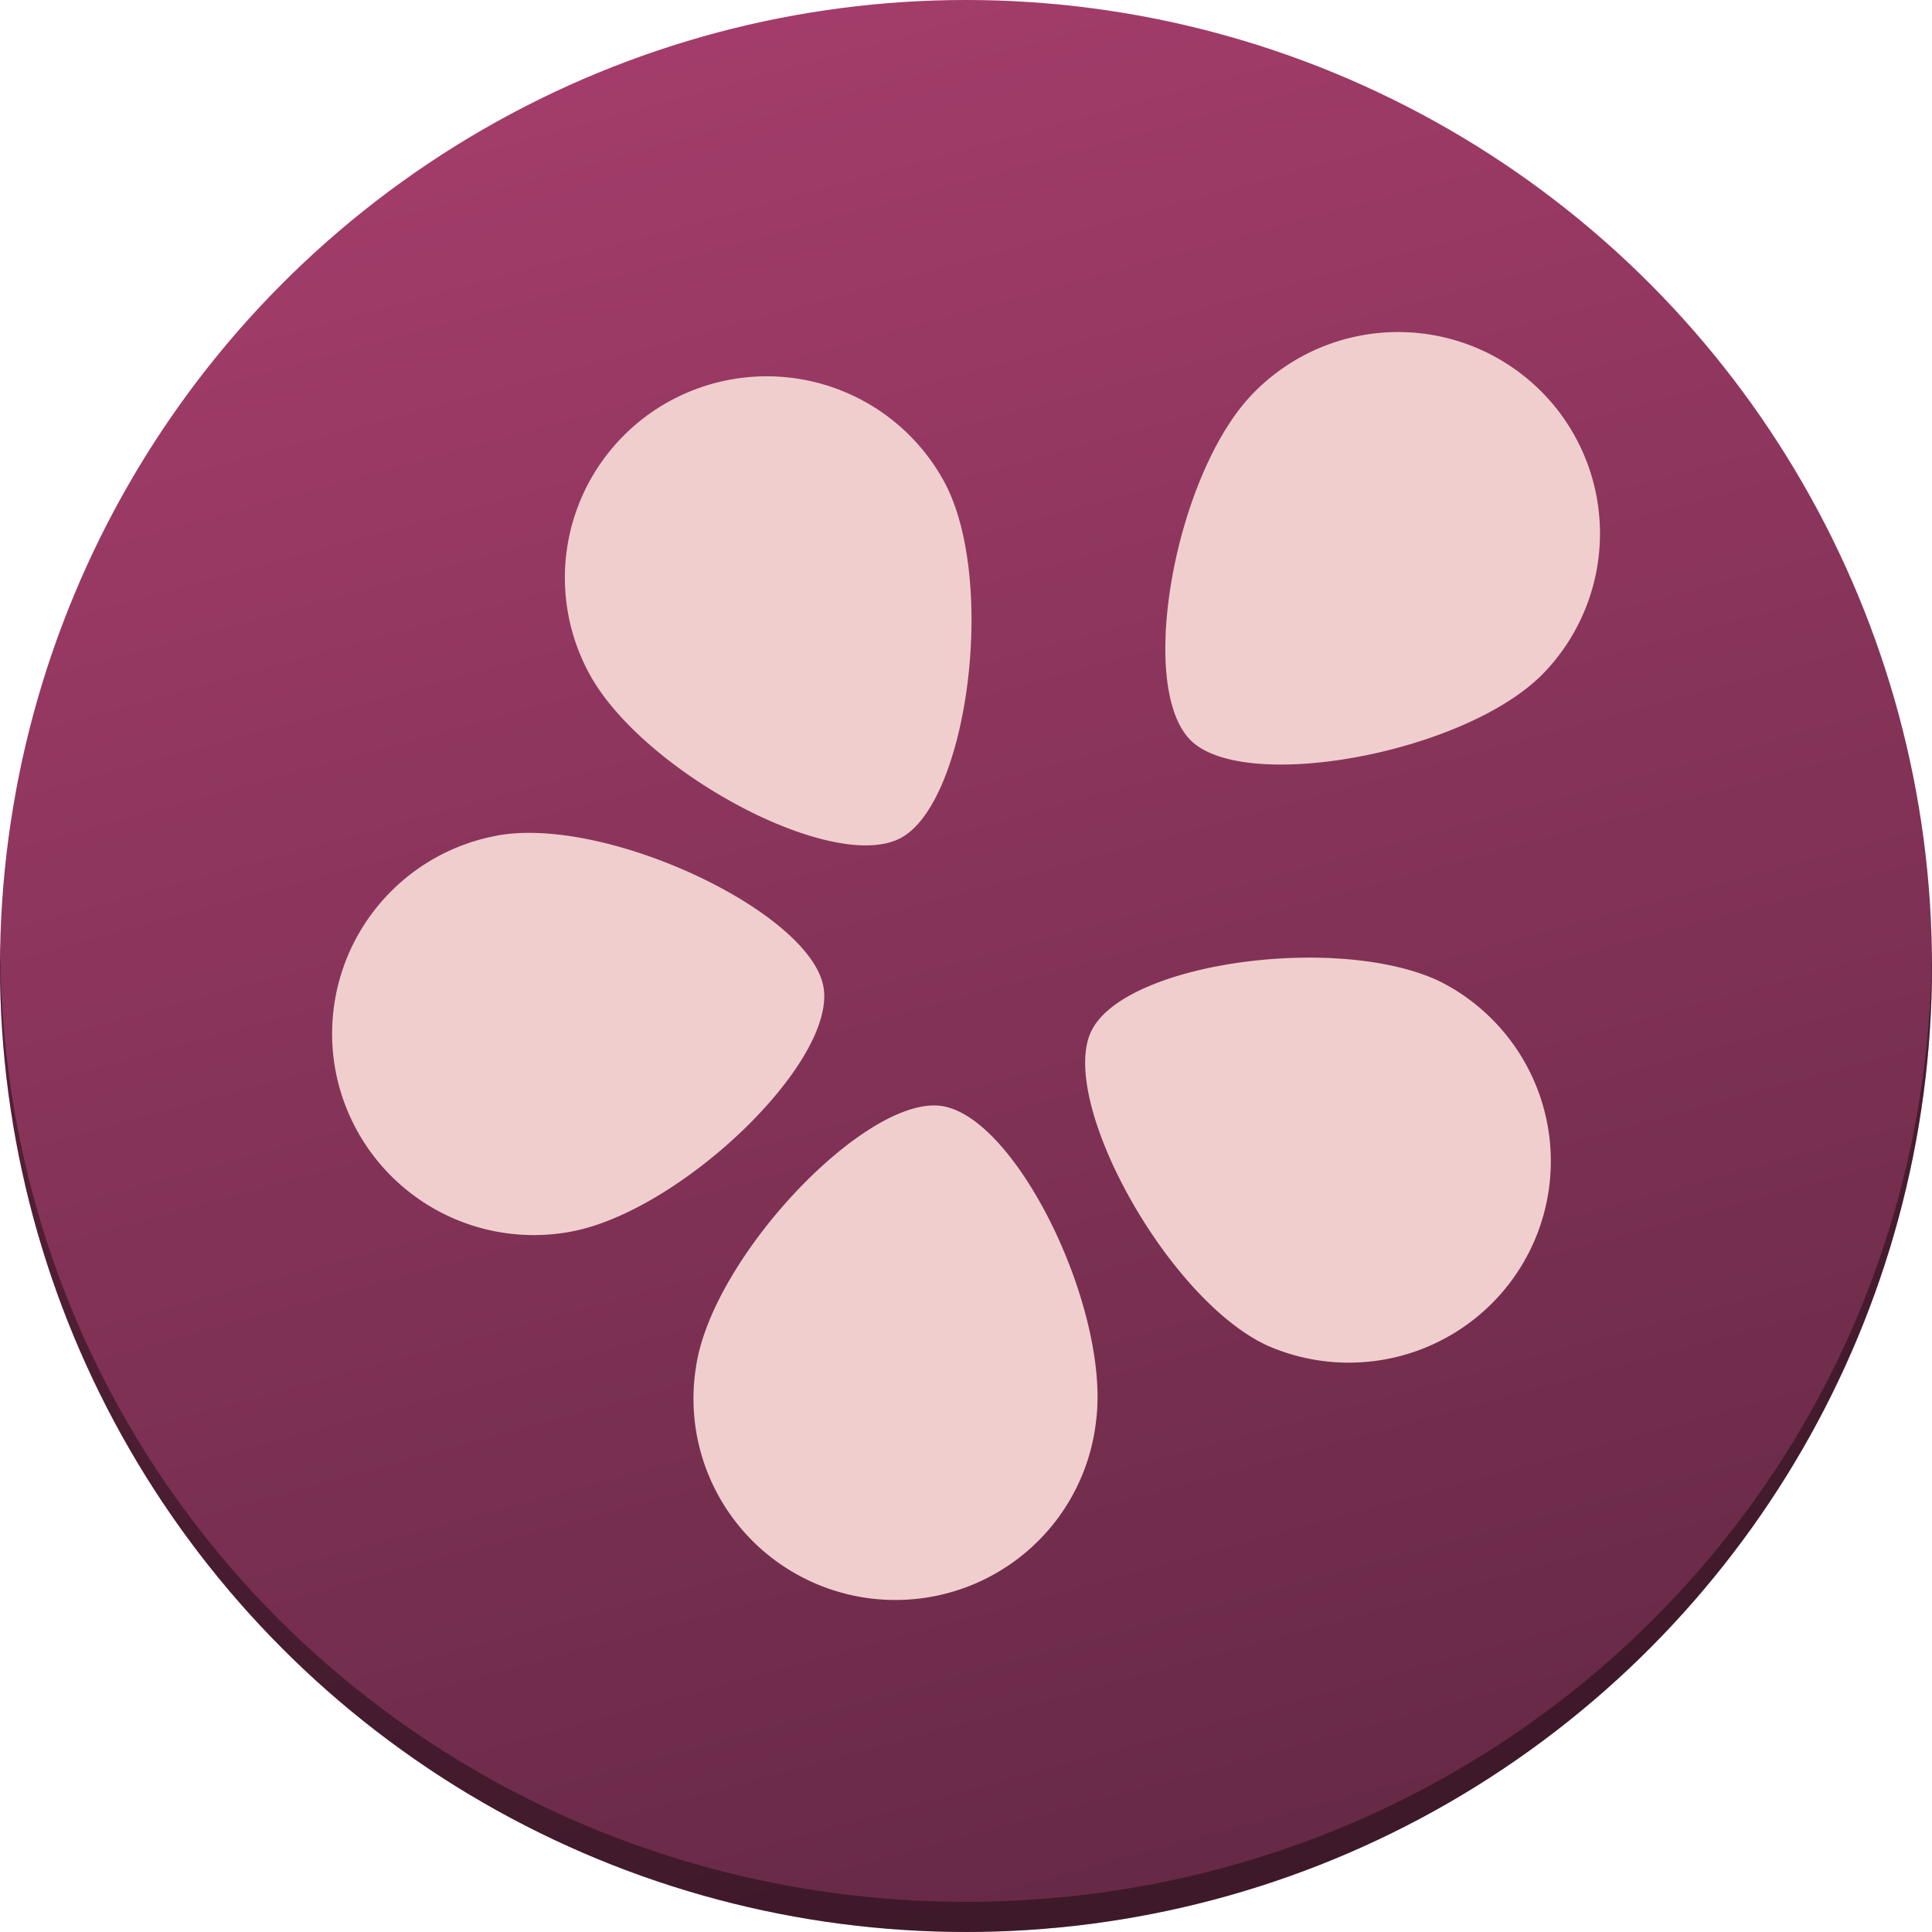 <svg width="256" height="256" xml:space="preserve" xmlns:xlink="http://www.w3.org/1999/xlink" xmlns="http://www.w3.org/2000/svg" xmlns:svg="http://www.w3.org/2000/svg">
<g>
<defs>
<linearGradient id="basea" x1="48.338" x2="78.104" y1="13.229" y2="122.24" gradientTransform="translate(-31.068 -31.068) scale(2.348)" gradientUnits="userSpaceOnUse">
<stop stop-color="#a53d6b" offset="0"/>
<stop stop-color="#652945" offset="1"/>
</linearGradient>
</defs>
<g stroke-linecap="square" stroke-opacity=".29" stroke-width=".56">
<circle cx="128" cy="128" fill="url(#basea)" style="-inkscape-stroke:none;font-variation-settings:normal;paint-order:stroke fill markers" r="128"/>
<path d="M.037 125.24 0 128.002c0 45.73 24.397 87.985 64 110.85 39.569 22.845 88.45 22.835 128 0 39.603-22.865 64-65.12 64-110.85l-.037-2.762c0 70.933-57.46 126.74-127.96 126.76C57.5 251.98.043 196.172.043 125.24z" opacity=".397" style="paint-order:stroke fill markers"/>
</g>
</g>
<path fill="#f0cece" d="M204.677 89.047c-10.15 10.703-39.754 16.177-46.915 9.037-7.155-7.133-2.087-35.044 8.078-45.747a26.783 26.783 0 0 1 37.815-1.022 26.65 26.65 0 0 1 1.022 37.732m-36.891 89.182c-13.343-6.328-27.721-32.719-23.122-41.721 4.592-9.01 32.76-12.81 46.096-6.482a26.768 26.692 0 0 1-22.975 48.203m-75.595 3.157c1.918-14.616 22.638-36.4 32.642-34.826s22.317 27.147 20.399 41.757a26.755 26.678 0 1 1-53.048-6.93m-26.363-70.66c14.526-2.716 41.715 10.178 43.31 20.146s-18.927 29.597-33.446 32.32a26.74 26.74 0 0 1-31.221-21.308 26.692 26.692 0 0 1 21.357-31.152m59.265-46.95c7.07 12.944 3.17 42.722-5.845 47.315S85.182 102.27 78.112 89.32a26.768 26.692 0 0 1 10.69-36.205 26.74 26.671 0 0 1 36.282 10.668"/>
</svg>
